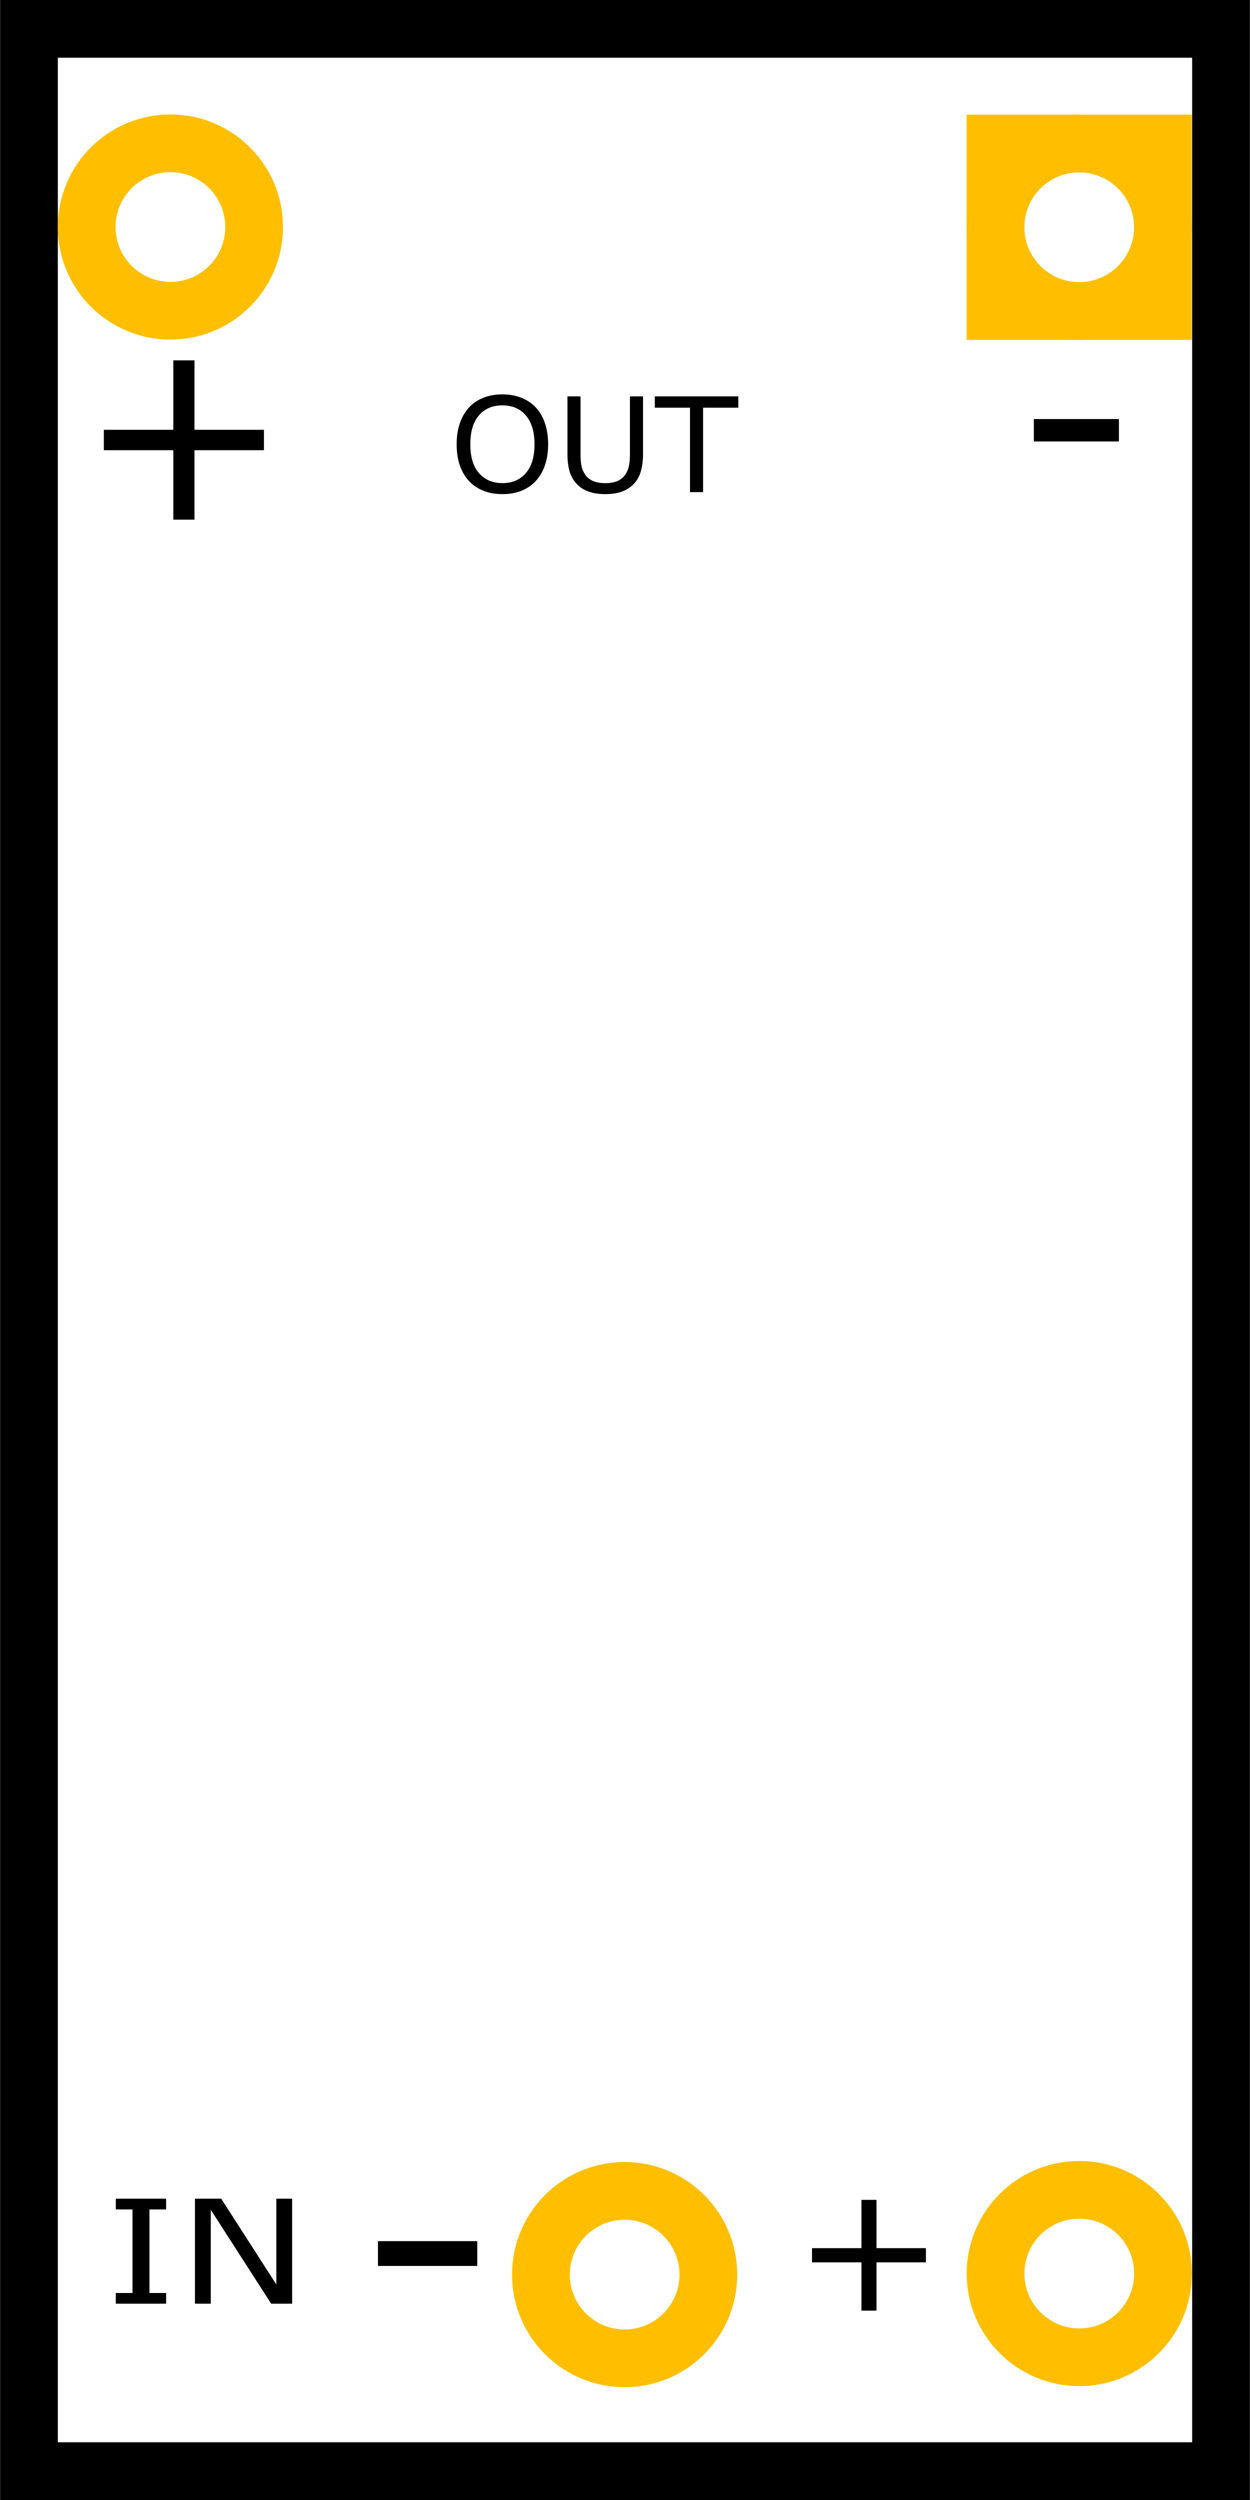 <?xml version="1.0" encoding="UTF-8" standalone="no"?>
<svg
   width="0.433in"
   height="0.866in"
   viewBox="0 0 432.931 866.002"
   version="1.2"
   id="svg6"
   sodipodi:docname="svg.pcb.Stepup_ede3c8db1d15c8ef8fcd22aa4e31e44a_2_pcb.svg"
   inkscape:version="1.3 (0e150ed6c4, 2023-07-21)"
   xmlns:inkscape="http://www.inkscape.org/namespaces/inkscape"
   xmlns:sodipodi="http://sodipodi.sourceforge.net/DTD/sodipodi-0.dtd"
   xmlns="http://www.w3.org/2000/svg"
   xmlns:svg="http://www.w3.org/2000/svg">
  <defs
     id="defs6" />
  <sodipodi:namedview
     id="namedview6"
     pagecolor="#ffffff"
     bordercolor="#000000"
     borderopacity="0.25"
     inkscape:showpageshadow="2"
     inkscape:pageopacity="0.0"
     inkscape:pagecheckerboard="0"
     inkscape:deskcolor="#d1d1d1"
     inkscape:document-units="in"
     inkscape:zoom="10.433881"
     inkscape:cx="21.851888"
     inkscape:cy="44.997638"
     inkscape:window-width="1920"
     inkscape:window-height="1009"
     inkscape:window-x="-8"
     inkscape:window-y="-8"
     inkscape:window-maximized="1"
     inkscape:current-layer="silkscreen" />
  <desc
     id="desc1">
    <referenceFile>jumper_3_100mil_pcb.svg</referenceFile>
  </desc>
  <desc
     id="desc2">Fritzing footprint SVG</desc>
  <g
     id="silkscreen"
     gorn="0.1"
     transform="translate(-6.847,-15.298)">
    <!-- 120 -->
    <rect
       style="fill:none;stroke:#000000;stroke-width:20;stroke-dasharray:none;stroke-opacity:1"
       id="rect6"
       width="412.931"
       height="846.002"
       x="-429.778"
       y="25.298"
       transform="scale(-1,1)" />
    <path
       d="M 64.357,813.306 H 46.931 v -3.713 h 5.779 v -28.946 h -5.779 v -3.713 H 64.357 v 3.713 h -5.779 v 28.946 h 5.779 z m 43.654,0 h -7.261 l -20.923,-32.537 v 32.537 h -5.483 v -36.372 h 9.098 l 19.086,29.703 v -29.703 h 5.483 z"
       id="text7"
       style="stroke-width:4.592"
       aria-label="IN" />
    <path
       d="m 192.381,156.408 q 2.085,2.228 3.185,5.458 1.123,3.23 1.123,7.33 0,4.099 -1.146,7.352 -1.123,3.23 -3.162,5.391 -2.108,2.25 -4.995,3.386 -2.864,1.136 -6.553,1.136 -3.597,0 -6.553,-1.158 -2.933,-1.158 -4.995,-3.364 -2.062,-2.206 -3.185,-5.414 -1.1,-3.208 -1.1,-7.33 0,-4.055 1.1,-7.263 1.1,-3.23 3.208,-5.525 2.016,-2.183 4.995,-3.342 3.001,-1.158 6.53,-1.158 3.666,0 6.575,1.181 2.933,1.158 4.972,3.319 z m -0.412,12.788 q 0,-6.461 -2.978,-9.958 -2.978,-3.52 -8.133,-3.52 -5.201,0 -8.179,3.52 -2.956,3.498 -2.956,9.958 0,6.527 3.024,10.003 3.024,3.453 8.111,3.453 5.086,0 8.088,-3.453 3.024,-3.475 3.024,-10.003 z m 37.597,3.253 q 0,3.609 -0.825,6.305 -0.802,2.673 -2.658,4.456 -1.764,1.693 -4.124,2.473 -2.36,0.78 -5.499,0.78 -3.208,0 -5.59,-0.824 -2.383,-0.824 -4.009,-2.428 -1.856,-1.827 -2.681,-4.411 -0.802,-2.584 -0.802,-6.349 v -19.85 h 4.536 v 20.073 q 0,2.696 0.367,4.255 0.389,1.559 1.283,2.829 1.008,1.448 2.726,2.183 1.741,0.735 4.17,0.735 2.451,0 4.17,-0.713 1.718,-0.735 2.749,-2.206 0.894,-1.27 1.26,-2.896 0.389,-1.649 0.389,-4.077 v -20.184 h 4.536 z m 32.992,-15.929 h -12.189 v 29.251 h -4.536 v -29.251 h -12.189 v -3.921 h 28.914 z"
       id="text7-3"
       style="stroke-width:3.856"
       aria-label="OUT" />
    <path
       d="m 288.094,798.973 h 17.122 v 16.731 h 5.215 v -16.731 h 17.122 v -4.912 h -17.122 v -16.731 h -5.215 v 16.731 h -17.122 z"
       id="text7-2"
       style="stroke-width:5.3"
       aria-label="+" />
    <path
       d="m 42.785,171.247 h 24.063 v 24.063 h 7.329 v -24.063 h 24.063 v -7.064 h -24.063 v -24.063 h -7.329 v 24.063 h -24.063 z"
       id="text7-2-2"
       style="stroke-width:7.535"
       aria-label="+" />
    <path
       d="m 137.738,800.219 h 34.395 v -8.586 h -34.395 z"
       id="text7-2-9"
       style="stroke-width:8.727"
       aria-label="-" />
    <path
       d="m 364.934,168.22 h 29.473 v -7.766 h -29.473 z"
       id="text7-2-9-2"
       style="stroke-width:7.683"
       aria-label="-" />
  </g>
  <g
     id="copper1"
     gorn="0.2"
     transform="matrix(-1,0,0,1,436.397,-0.102)">
    <g
       id="copper0"
       gorn="0.2.0">
      <rect
         width="58"
         height="58"
         y="49.822"
         id="square"
         fill="none"
         gorn="0.2.0.0"
         stroke-width="20"
         x="33.588"
         stroke="#ffbf00" />
      <circle
         id="connector0pin"
         fill="none"
         gorn="0.2.0.1"
         cx="62.588"
         r="29"
         stroke-width="20"
         cy="78.822"
         stroke="#ffbf00" />
      <circle
         id="connector1pin"
         fill="none"
         gorn="0.2.0.2"
         cx="377.399"
         r="29"
         stroke-width="20"
         cy="78.747"
         stroke="#ffbf00" />
      <circle
         id="connector2pin"
         fill="none"
         gorn="0.2.0.3"
         cx="62.568"
         r="29"
         stroke-width="20"
         cy="787.664"
         stroke="#ffbf00" />
      <circle
         id="connector2pin-9"
         fill="none"
         gorn="0.2.0.3"
         cx="220.059"
         r="29"
         stroke-width="20"
         cy="788.032"
         stroke="#ffbf00"
         inkscape:label="connecto3pin" />
    </g>
  </g>
</svg>
